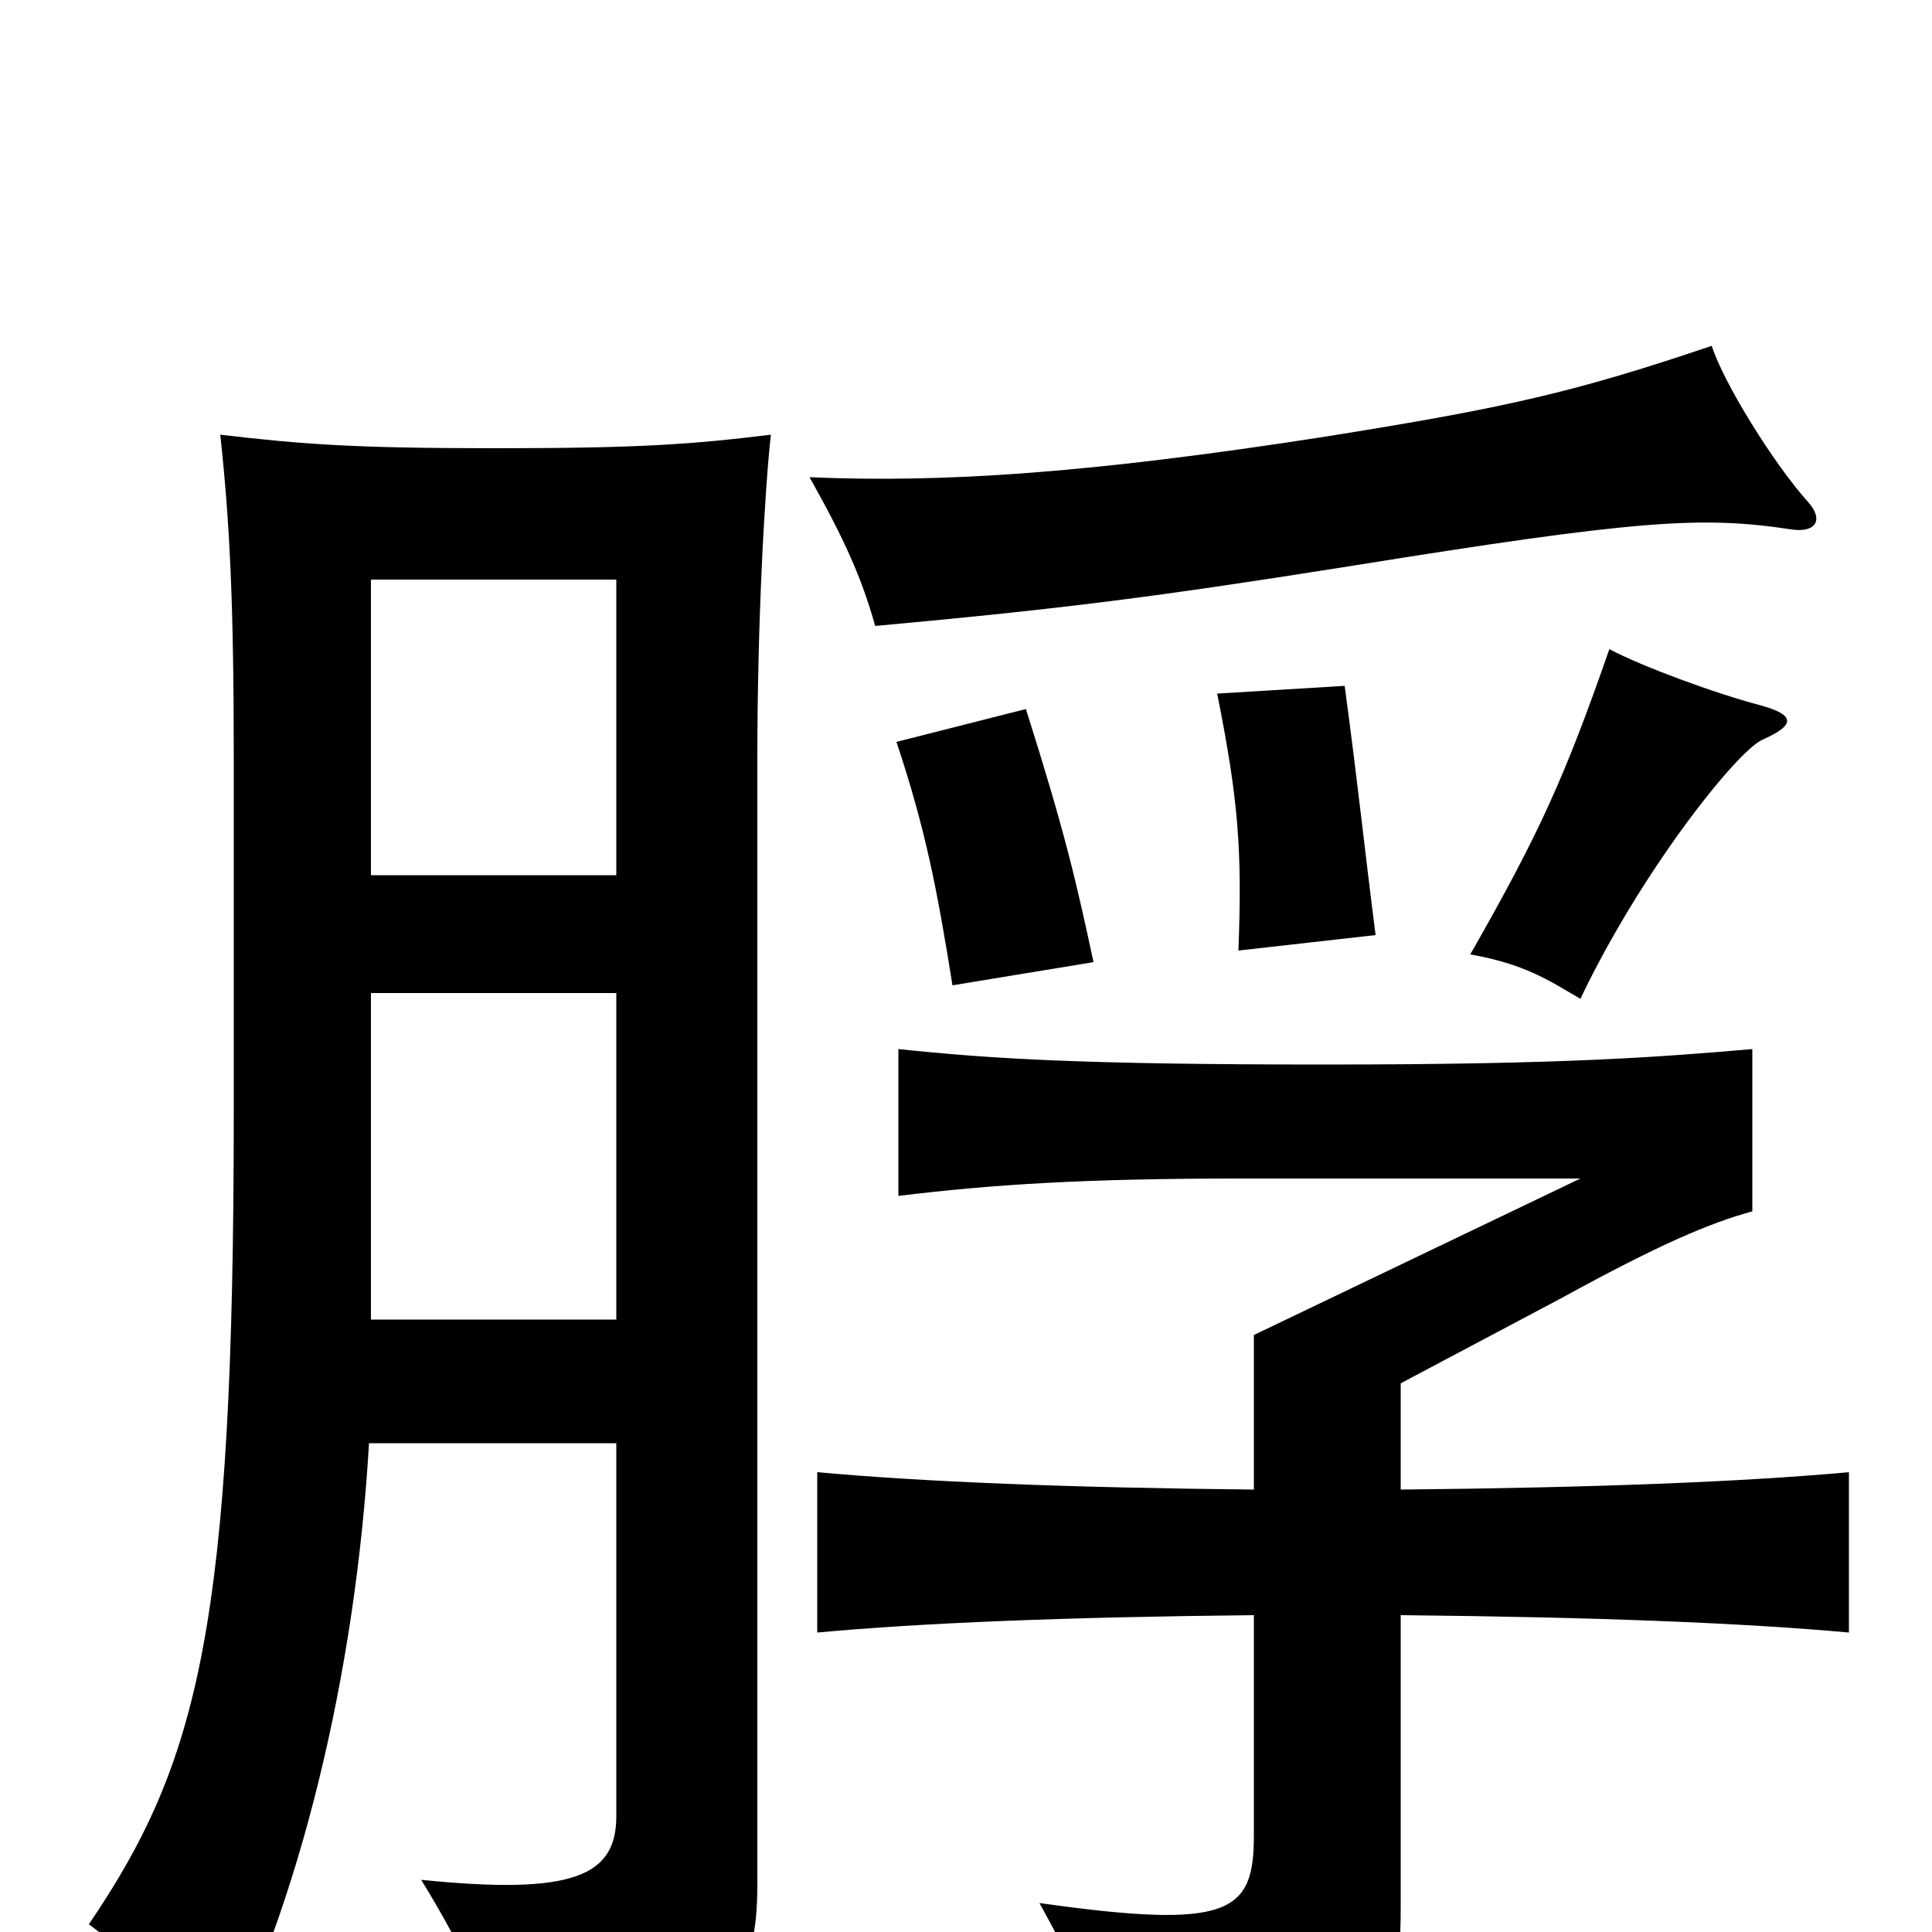 <svg xmlns="http://www.w3.org/2000/svg" viewBox="0 -1000 1000 1000">
	<path fill="#000000" d="M566 -502C557 -544 551 -570 531 -633L464 -616C479 -571 485 -540 493 -490ZM912 -617C930 -625 929 -630 911 -635C888 -641 850 -655 833 -664C810 -598 797 -569 761 -506C789 -501 801 -493 818 -483C850 -550 899 -611 912 -617ZM712 -516C706 -563 703 -593 696 -645L630 -641C641 -586 643 -560 641 -508ZM936 -740C918 -760 892 -802 886 -821C815 -797 780 -789 686 -774C564 -755 488 -750 419 -753C437 -721 446 -701 453 -676C551 -685 598 -691 699 -707C848 -731 881 -733 927 -726C940 -724 944 -731 936 -740ZM191 -253H319V-60C319 -29 297 -19 218 -27C242 12 256 44 258 65C377 49 392 30 392 -25V-607C392 -681 396 -748 399 -775C358 -770 331 -768 257 -768C183 -768 157 -770 114 -775C119 -729 121 -687 121 -607V-425C121 -159 103 -88 46 -4C81 22 97 40 111 71C155 -14 184 -133 191 -253ZM319 -547H192V-700H319ZM192 -486H319V-317H192ZM725 -164C826 -163 902 -160 957 -155V-238C902 -233 826 -230 725 -229V-284L808 -328C859 -356 885 -367 907 -373V-457C860 -453 812 -449 686 -449C559 -449 513 -452 465 -457V-381C514 -387 562 -390 642 -390H818L649 -309V-229C552 -230 478 -233 423 -238V-155C477 -160 551 -163 649 -164V-50C649 -10 637 -1 538 -15C564 32 575 60 578 82C712 70 725 48 725 -12Z"/>
</svg>
